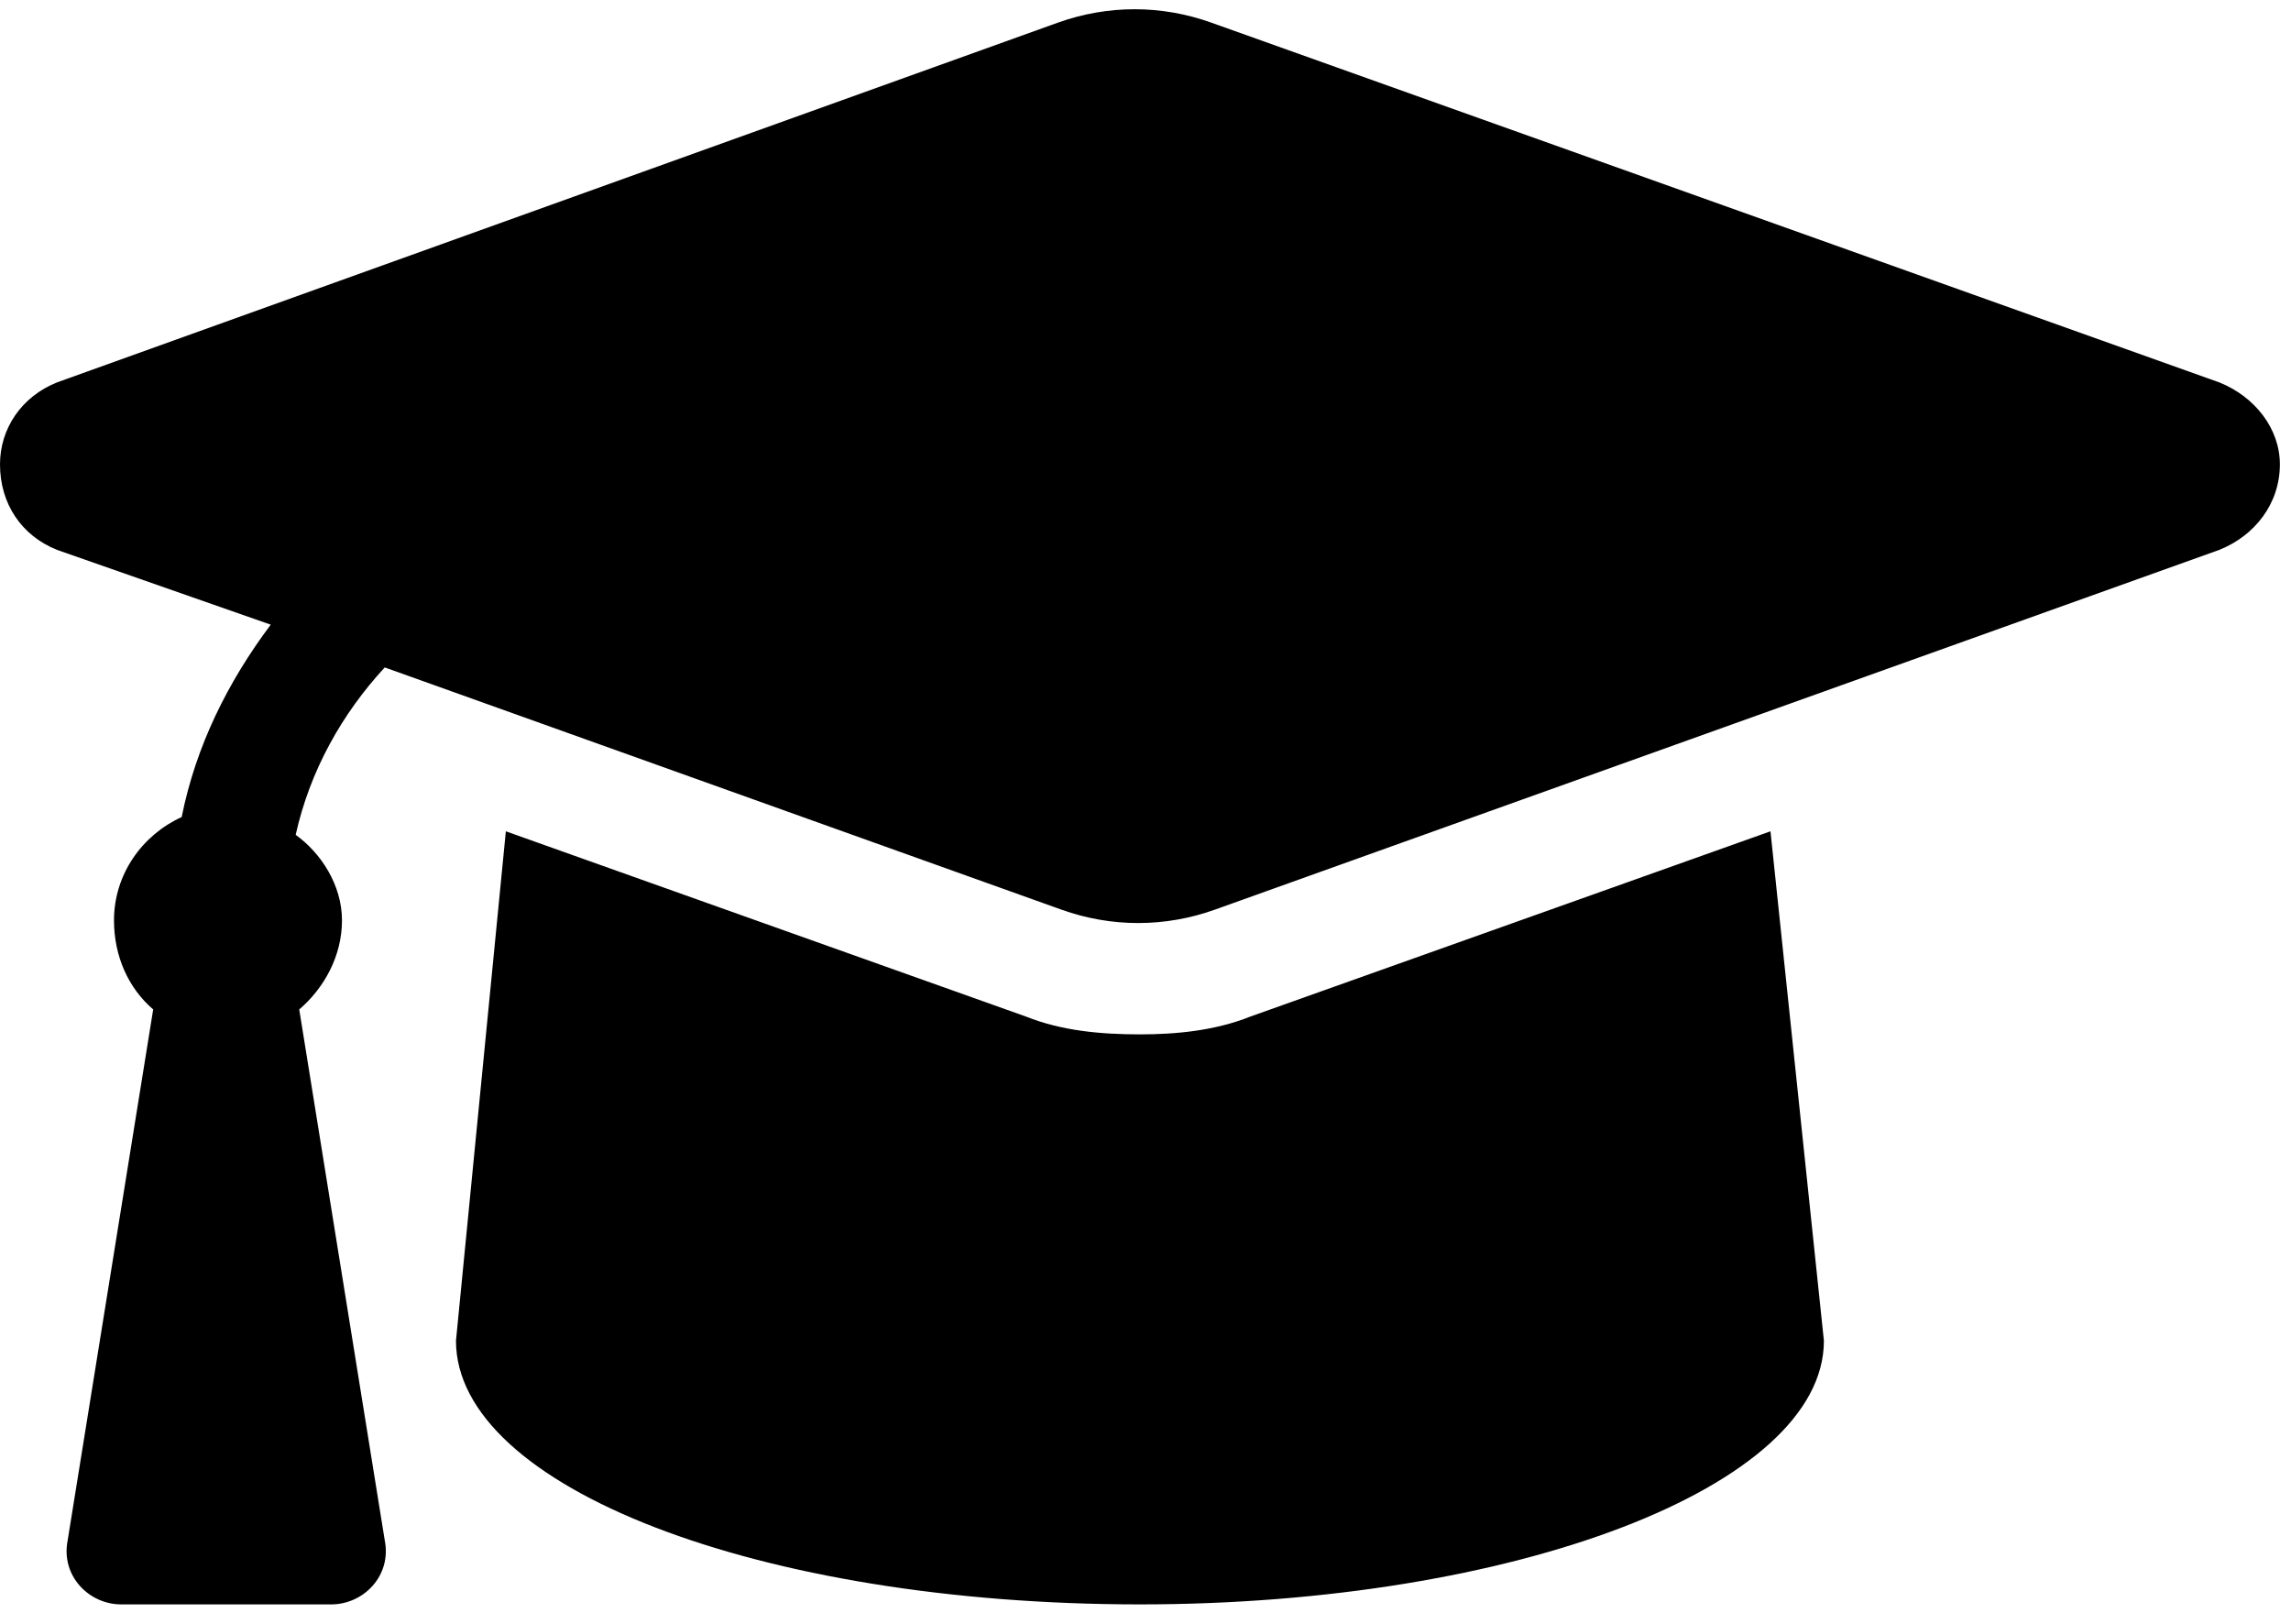 <svg width="103" height="73" viewBox="0 0 103 73" fill="none" xmlns="http://www.w3.org/2000/svg">
<path d="M99.777 17.191C101.379 17.832 102.5 19.273 102.5 20.875C102.5 22.637 101.379 24.078 99.777 24.719L54.613 40.895C52.371 41.695 49.969 41.695 47.727 40.895L17.297 30.004C15.375 32.086 13.934 34.648 13.293 37.531C14.414 38.332 15.375 39.773 15.375 41.375C15.375 42.977 14.574 44.418 13.453 45.379L17.297 69.242C17.617 70.844 16.336 72.125 14.895 72.125H5.445C4.004 72.125 2.723 70.844 3.043 69.242L6.887 45.379C5.766 44.418 5.125 42.977 5.125 41.375C5.125 39.293 6.406 37.531 8.168 36.73C8.809 33.527 10.25 30.645 12.172 28.082L2.562 24.719C0.961 24.078 0 22.637 0 20.875C0 19.273 0.961 17.832 2.562 17.191L47.566 1.016C49.809 0.215 52.211 0.215 54.453 1.016L99.777 17.191ZM56.215 45.699L79.598 37.371L82 60.273C82 66.84 68.066 72.125 51.25 72.125C34.113 72.125 20.5 66.84 20.5 60.273L22.742 37.371L46.125 45.699C47.727 46.34 49.488 46.5 51.25 46.5C52.852 46.5 54.613 46.34 56.215 45.699Z" fill="black"/>
</svg>
